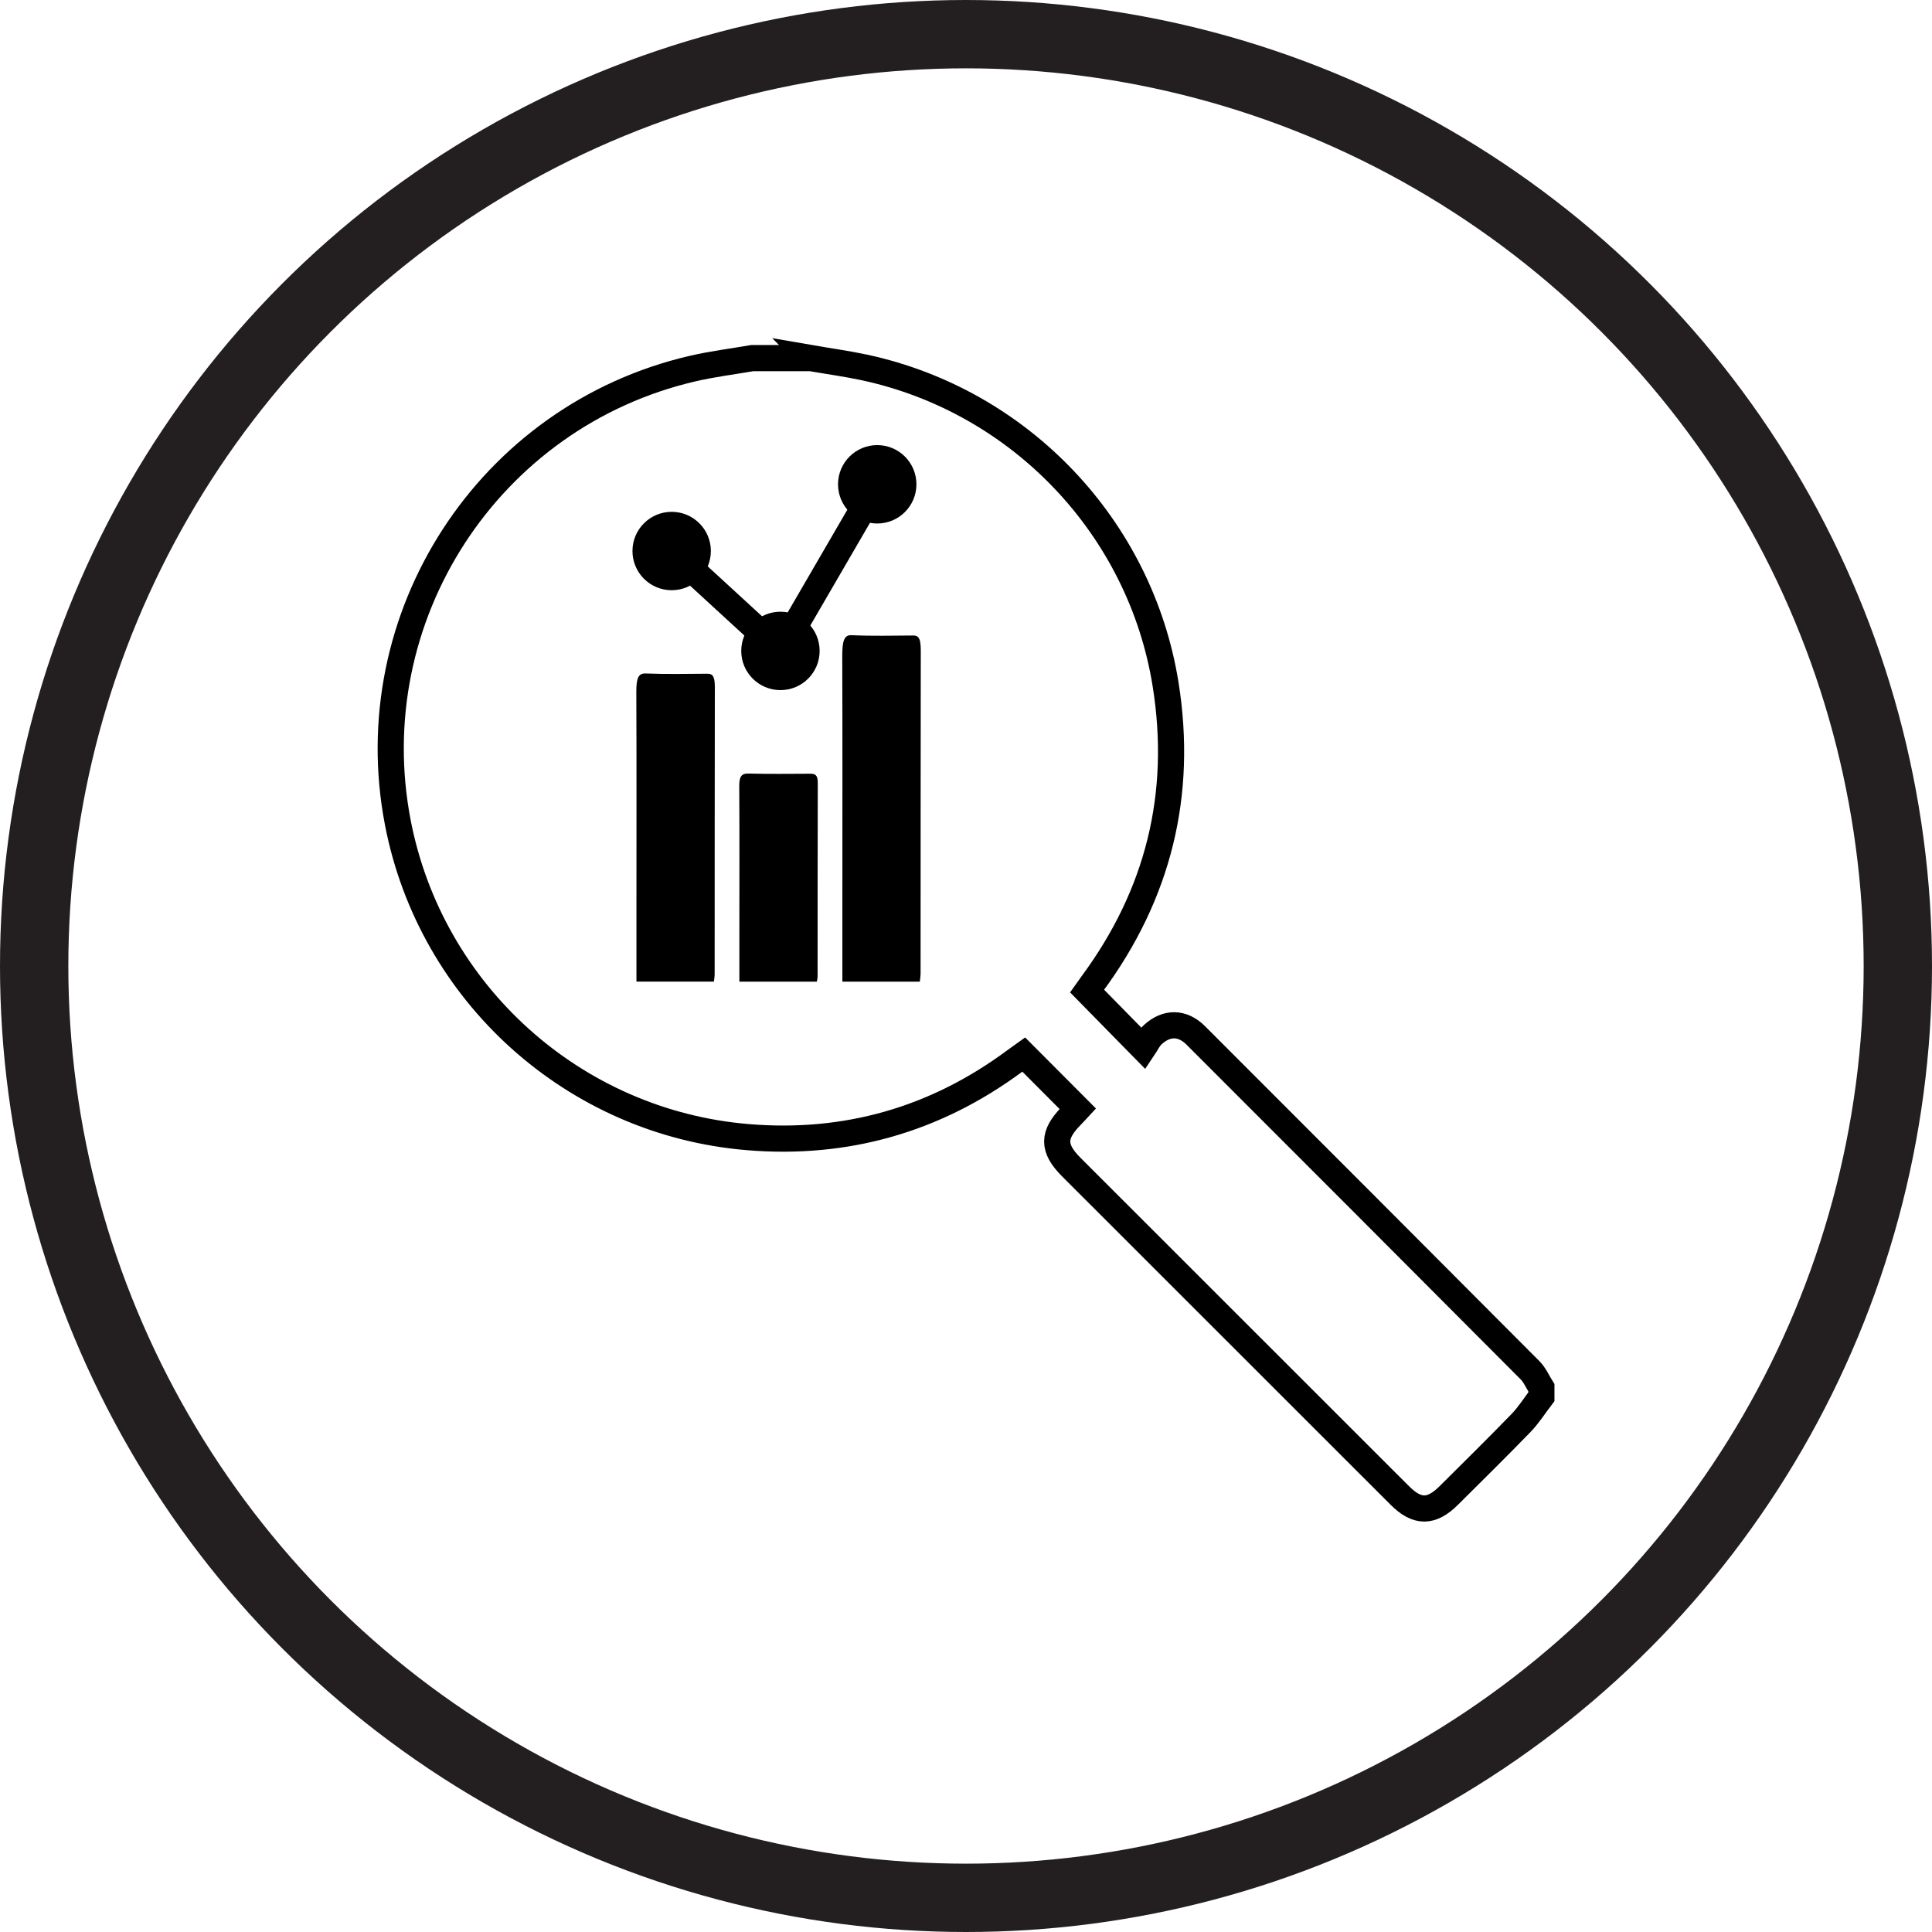 <?xml version="1.0" encoding="UTF-8"?><svg id="Layer_1" xmlns="http://www.w3.org/2000/svg" viewBox="0 0 311 311"><defs><style>.cls-1{stroke:#000;stroke-width:4.21px;}.cls-1,.cls-2{fill:none;stroke-miterlimit:10;}.cls-2{stroke:#231f20;stroke-width:11px;}</style></defs><path class="cls-1" d="M130.48,57.64c2.89.5,5.81.9,8.67,1.51,25.06,5.39,44.44,25.74,48.48,51.02,2.83,17.71-1.17,33.81-11.84,48.24-.32.43-.61.88-.79,1.13,2.89,2.95,5.7,5.81,9.04,9.21.44-.65.85-1.58,1.54-2.21,2.23-2.04,4.78-1.99,6.91.14,17.95,17.94,35.88,35.9,53.79,53.88.78.78,1.24,1.88,1.84,2.83v1.45c-1.08,1.41-2.04,2.95-3.27,4.22-3.82,3.94-7.73,7.79-11.62,11.66-2.82,2.81-5.11,2.81-7.91,0-17.62-17.61-35.23-35.22-52.85-52.83-3.06-3.06-3.05-5.21.02-8.32.38-.38.74-.79,1.01-1.08-2.89-2.9-5.73-5.75-8.7-8.73-.36.26-.9.62-1.42,1.01-12.79,9.49-27.2,13.59-42.99,12.28-28.03-2.32-51.05-23.16-56.35-50.63-6.39-33.11,14.6-65.47,47.47-73.09,3.15-.73,6.38-1.13,9.57-1.68,3.14,0,6.27,0,9.41,0Z"/><path d="M135.6,158.01c0-4.97,0-9.61,0-14.25,0-12.69.03-25.38-.02-38.07-.01-2.61.33-3.5,1.51-3.44,3.29.15,6.58.07,9.88.05.73,0,1.25.18,1.25,2.36-.03,17.34-.02,34.69-.03,52.03,0,.4-.07.8-.12,1.33h-12.46Z"/><path d="M119.02,158.01c0-2.98,0-5.77,0-8.56,0-7.62.03-15.24-.02-22.86-.01-1.57.33-2.1,1.51-2.07,3.29.09,6.58.04,9.88.03.73,0,1.25.11,1.25,1.42-.03,10.42-.02,20.83-.03,31.25,0,.24-.07.48-.12.8h-12.46Z"/><path d="M102.45,158.01c0-4.42,0-8.55,0-12.68,0-11.29.03-22.57-.02-33.86-.01-2.32.33-3.11,1.51-3.06,3.29.13,6.58.06,9.88.04.73,0,1.25.16,1.25,2.1-.03,15.43-.02,30.85-.03,46.28,0,.35-.07.71-.12,1.18h-12.46Z"/><circle cx="108.12" cy="88.7" r="6.31"/><circle cx="125.63" cy="104.78" r="6.31"/><circle cx="141.21" cy="77.96" r="6.31"/><circle class="cls-2" cx="155.5" cy="155.5" r="150"/><polyline class="cls-1" points="108.12 88.7 125.63 104.78 141.21 77.96"/></svg>
